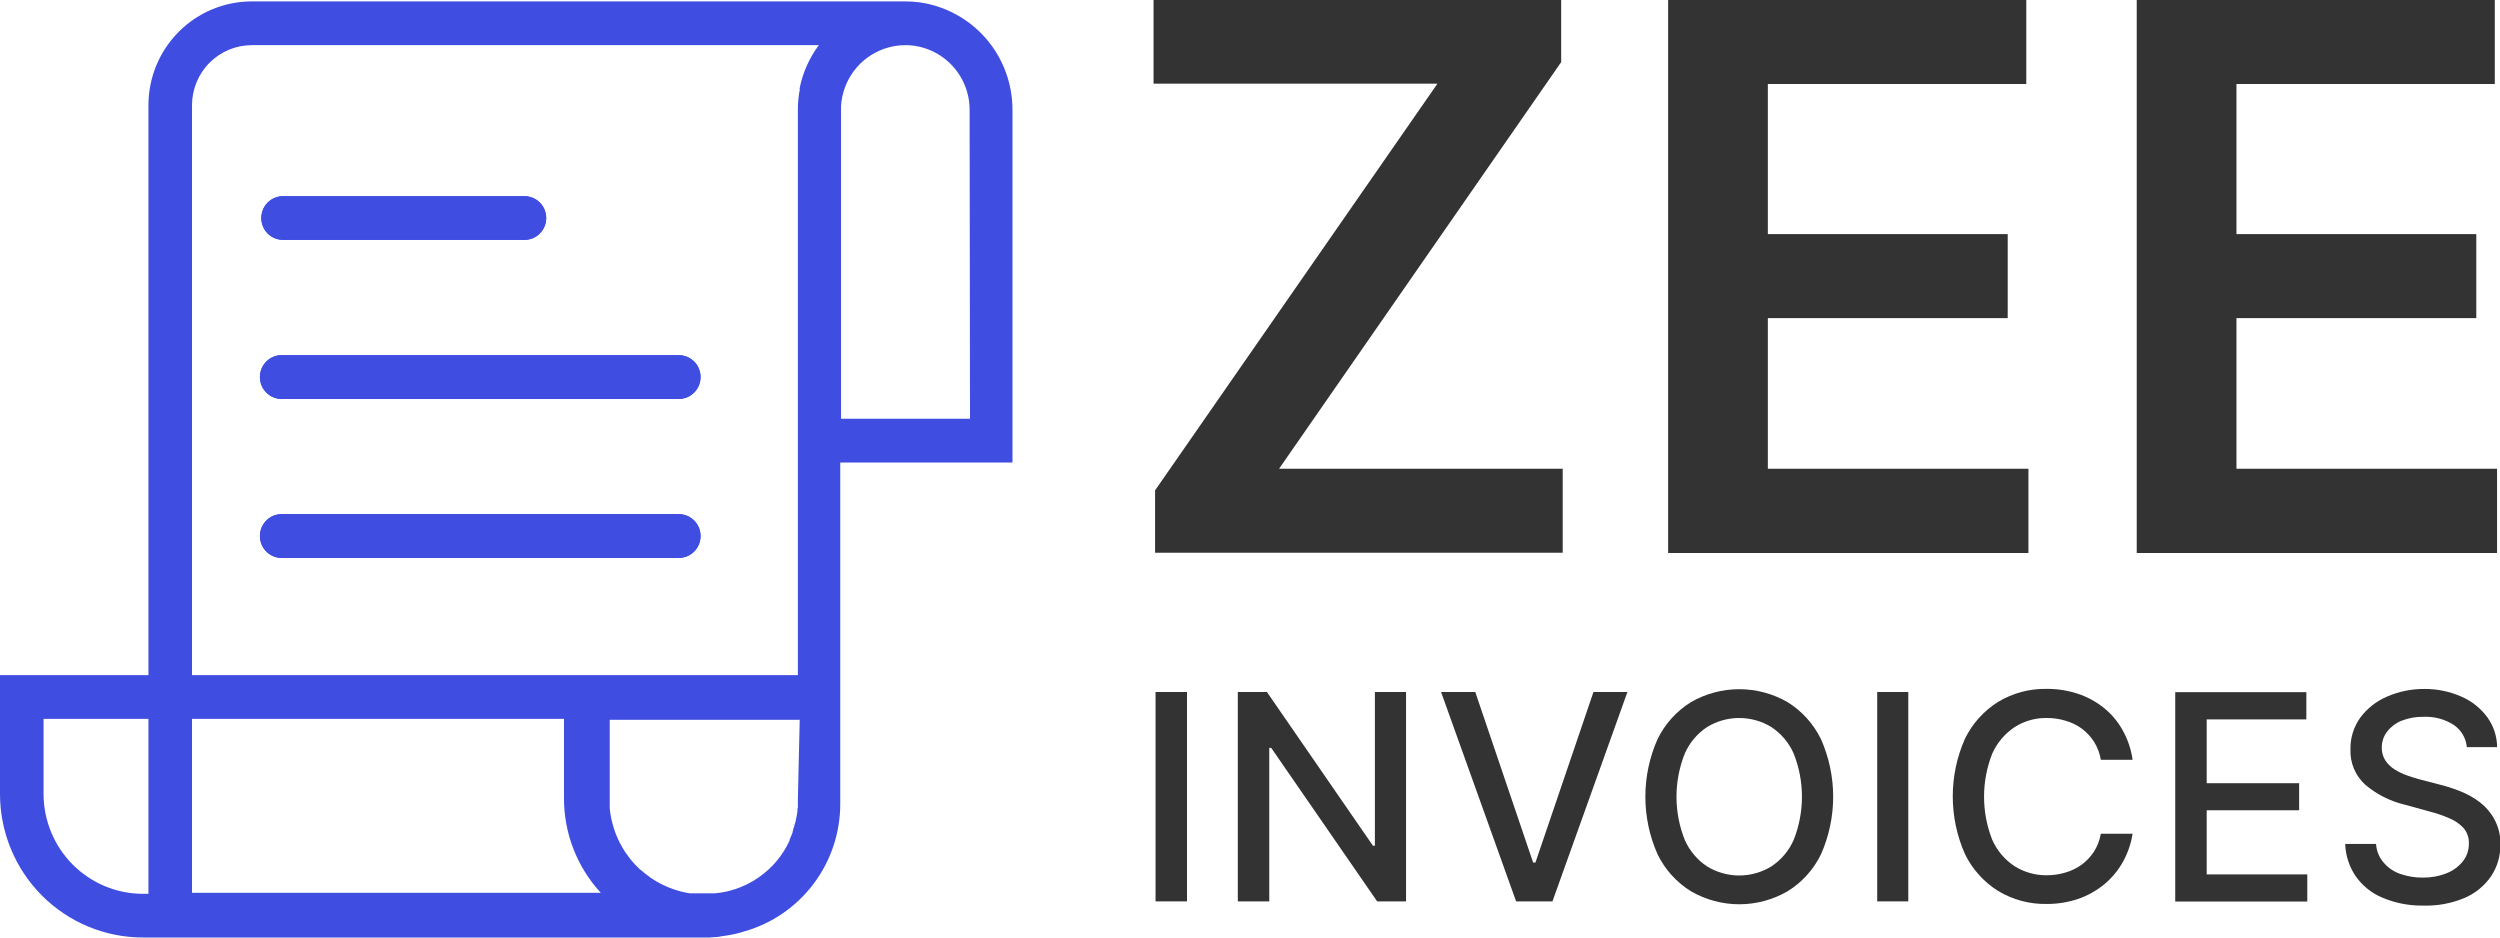 <svg width="96" height="36" viewBox="0 0 96 36" fill="none" xmlns="http://www.w3.org/2000/svg">
<g clip-path="url(#clip0_1243_43039)">
<path d="M49.116 18L59.949 2.385V-0.012H44.296V3.214H55.197L44.355 18.83V21.226H60.008V18H49.116Z" fill="#333333"/>
<path d="M67.885 18V12.216H77.096V8.99H67.885V3.226H77.809V0H64.056V21.235H77.892V18H67.885Z" fill="#333333"/>
<path d="M85.88 18V12.216H95.09V8.99H85.88V3.226H95.8V0H82.05V21.235H95.887V18H85.88Z" fill="#333333"/>
<path d="M44.373 26.573V34.613H45.581V26.573H44.373Z" fill="#333333"/>
<path d="M52.796 26.573V32.477H52.722L48.65 26.573H47.532V34.613H48.74V28.718H48.814L52.883 34.613H53.992V26.573H52.796Z" fill="#333333"/>
<path d="M61.189 26.573L58.961 33.121H58.872L56.65 26.573H55.337L58.219 34.613H59.614L62.493 26.573H61.189Z" fill="#333333"/>
<path d="M69.925 28.383C69.639 27.796 69.193 27.303 68.64 26.96C68.076 26.636 67.437 26.465 66.788 26.465C66.138 26.465 65.499 26.636 64.936 26.96C64.382 27.303 63.936 27.796 63.65 28.383C63.341 29.078 63.182 29.831 63.182 30.593C63.182 31.355 63.341 32.108 63.65 32.804C63.935 33.391 64.381 33.884 64.936 34.227C65.499 34.552 66.138 34.724 66.788 34.724C67.438 34.724 68.076 34.552 68.64 34.227C69.194 33.886 69.64 33.393 69.925 32.807C70.234 32.111 70.394 31.357 70.394 30.595C70.394 29.832 70.234 29.079 69.925 28.383ZM68.879 32.25C68.697 32.666 68.398 33.021 68.019 33.271C67.648 33.498 67.221 33.619 66.786 33.619C66.351 33.619 65.924 33.498 65.553 33.271C65.174 33.021 64.876 32.666 64.694 32.25C64.272 31.187 64.272 30.002 64.694 28.94C64.876 28.523 65.174 28.168 65.553 27.918C65.924 27.691 66.351 27.571 66.786 27.571C67.221 27.571 67.648 27.691 68.019 27.918C68.398 28.168 68.697 28.523 68.879 28.94C69.3 30.002 69.3 31.187 68.879 32.25Z" fill="#333333"/>
<path d="M72.085 26.573V34.613H73.278V26.573H72.085Z" fill="#333333"/>
<path d="M80.407 32.705C80.28 32.898 80.12 33.067 79.935 33.205C79.747 33.339 79.537 33.44 79.315 33.505C79.081 33.575 78.838 33.611 78.593 33.61C78.158 33.615 77.73 33.494 77.361 33.262C76.981 33.013 76.682 32.658 76.499 32.241C76.084 31.182 76.084 30.004 76.499 28.946C76.684 28.529 76.983 28.173 77.361 27.921C77.73 27.686 78.159 27.564 78.596 27.571C78.843 27.569 79.088 27.606 79.324 27.678C79.545 27.742 79.754 27.843 79.941 27.978C80.127 28.118 80.287 28.291 80.413 28.487C80.544 28.697 80.632 28.931 80.672 29.176H81.892C81.835 28.771 81.703 28.381 81.501 28.026C81.316 27.695 81.068 27.404 80.771 27.169C80.474 26.934 80.137 26.753 79.777 26.636C79.392 26.511 78.989 26.449 78.584 26.453C77.934 26.442 77.294 26.613 76.735 26.948C76.183 27.291 75.738 27.784 75.453 28.37C75.145 29.066 74.986 29.82 74.986 30.581C74.986 31.343 75.145 32.096 75.453 32.792C75.737 33.378 76.18 33.871 76.732 34.215C77.292 34.551 77.935 34.724 78.587 34.712C79.001 34.715 79.412 34.65 79.804 34.517C80.166 34.392 80.504 34.203 80.8 33.96C81.09 33.721 81.332 33.431 81.516 33.103C81.704 32.766 81.831 32.398 81.892 32.016H80.672C80.63 32.261 80.54 32.495 80.407 32.705Z" fill="#333333"/>
<path d="M84.737 33.577V31.114H88.287V30.075H84.737V27.625H88.564V26.579H83.529V34.619H88.6V33.577H84.737Z" fill="#333333"/>
<path d="M95.785 31.462C95.648 31.207 95.459 30.985 95.23 30.809C95.001 30.635 94.749 30.493 94.482 30.386C94.226 30.284 93.964 30.198 93.697 30.132L92.916 29.928C92.758 29.886 92.597 29.838 92.427 29.775C92.26 29.717 92.101 29.639 91.952 29.545C91.81 29.456 91.688 29.338 91.594 29.197C91.503 29.049 91.456 28.877 91.46 28.703C91.46 28.487 91.529 28.277 91.657 28.104C91.802 27.915 91.995 27.768 92.215 27.678C92.486 27.571 92.776 27.519 93.068 27.526C93.469 27.508 93.866 27.613 94.207 27.825C94.353 27.921 94.476 28.048 94.566 28.198C94.656 28.348 94.711 28.517 94.726 28.691H95.889C95.887 28.279 95.755 27.877 95.514 27.544C95.261 27.2 94.922 26.928 94.532 26.756C94.08 26.554 93.59 26.452 93.095 26.456C92.597 26.452 92.104 26.554 91.648 26.756C91.244 26.93 90.893 27.208 90.631 27.562C90.38 27.915 90.249 28.341 90.258 28.775C90.247 29.027 90.292 29.279 90.389 29.513C90.486 29.747 90.633 29.956 90.819 30.126C91.257 30.501 91.779 30.766 92.34 30.899L93.286 31.159C93.55 31.226 93.808 31.314 94.058 31.423C94.264 31.506 94.449 31.634 94.601 31.797C94.743 31.963 94.815 32.178 94.804 32.396C94.808 32.644 94.726 32.886 94.571 33.079C94.405 33.284 94.188 33.441 93.942 33.535C93.651 33.649 93.341 33.705 93.029 33.7C92.738 33.702 92.448 33.655 92.173 33.559C91.927 33.476 91.707 33.328 91.538 33.13C91.361 32.93 91.256 32.676 91.24 32.408H90.055C90.071 32.857 90.213 33.291 90.467 33.66C90.727 34.024 91.083 34.307 91.496 34.475C91.988 34.681 92.517 34.783 93.05 34.775C93.599 34.792 94.145 34.69 94.652 34.475C95.061 34.298 95.411 34.009 95.663 33.64C95.9 33.28 96.022 32.857 96.015 32.426C96.025 32.09 95.945 31.757 95.785 31.462Z" fill="#333333"/>
<path d="M30.417 31.878L30.396 31.941C30.395 31.95 30.395 31.959 30.396 31.968C30.402 31.938 30.402 31.908 30.417 31.878Z" fill="#3F4DE1"/>
<path d="M30.495 31.633C30.488 31.664 30.479 31.695 30.468 31.725L30.486 31.654L30.495 31.633Z" fill="#3F4DE1"/>
<path d="M30.62 30.848C30.624 30.91 30.624 30.972 30.62 31.034C30.62 31.072 30.62 31.108 30.605 31.147C30.614 31.094 30.62 31.04 30.623 30.986C30.625 30.94 30.624 30.894 30.62 30.848Z" fill="#3F4DE1"/>
<path d="M30.626 30.659V30.719C30.626 30.755 30.626 30.788 30.626 30.824C30.628 30.832 30.628 30.84 30.626 30.848C30.623 30.785 30.626 30.722 30.626 30.659Z" fill="#3F4DE1"/>
<path d="M20.974 8.372C20.974 8.595 20.886 8.808 20.73 8.966C20.573 9.123 20.361 9.211 20.139 9.211H10.869C10.648 9.211 10.435 9.123 10.278 8.966C10.122 8.808 10.034 8.595 10.034 8.372C10.034 8.15 10.122 7.937 10.278 7.779C10.435 7.622 10.648 7.534 10.869 7.534H20.139C20.361 7.534 20.573 7.622 20.73 7.779C20.886 7.937 20.974 8.15 20.974 8.372Z" fill="#3F4DE1"/>
<path d="M26.901 20.585C26.901 20.808 26.812 21.021 26.656 21.178C26.499 21.335 26.287 21.424 26.065 21.424H10.869C10.755 21.431 10.64 21.414 10.533 21.375C10.425 21.336 10.327 21.275 10.244 21.196C10.161 21.118 10.095 21.023 10.049 20.917C10.004 20.812 9.981 20.698 9.981 20.584C9.981 20.469 10.004 20.355 10.049 20.25C10.095 20.145 10.161 20.05 10.244 19.971C10.327 19.892 10.425 19.831 10.533 19.792C10.64 19.753 10.755 19.737 10.869 19.743H26.065C26.175 19.743 26.284 19.765 26.386 19.808C26.487 19.85 26.579 19.912 26.657 19.99C26.735 20.068 26.796 20.161 26.838 20.263C26.88 20.365 26.901 20.475 26.901 20.585Z" fill="#3F4DE1"/>
<path d="M26.901 14.477C26.901 14.588 26.88 14.697 26.838 14.799C26.796 14.901 26.735 14.994 26.657 15.072C26.579 15.15 26.487 15.213 26.386 15.255C26.284 15.297 26.175 15.319 26.065 15.319H10.869C10.755 15.326 10.64 15.309 10.533 15.27C10.425 15.231 10.327 15.17 10.244 15.091C10.161 15.013 10.095 14.918 10.049 14.812C10.004 14.707 9.981 14.594 9.981 14.479C9.981 14.364 10.004 14.251 10.049 14.145C10.095 14.04 10.161 13.945 10.244 13.866C10.327 13.787 10.425 13.727 10.533 13.688C10.64 13.648 10.755 13.632 10.869 13.639H26.065C26.287 13.639 26.499 13.727 26.656 13.884C26.812 14.041 26.901 14.255 26.901 14.477Z" fill="#3F4DE1"/>
<path d="M35.309 0.09C35.129 0.066 34.947 0.054 34.766 0.054H9.67C8.617 0.054 7.607 0.474 6.863 1.222C6.118 1.969 5.7 2.984 5.7 4.041V25.926H0V30.488C0 31.95 0.578 33.352 1.607 34.386C2.637 35.419 4.033 36 5.488 36H26.963H27.238L27.449 35.985C27.554 35.985 27.658 35.964 27.748 35.946C27.983 35.918 28.215 35.872 28.443 35.808L28.574 35.769C29.638 35.468 30.575 34.824 31.242 33.938C31.909 33.052 32.268 31.971 32.266 30.86V17.76H38.879V4.221C38.881 3.215 38.521 2.243 37.865 1.483C37.208 0.724 36.3 0.229 35.309 0.09ZM5.7 34.323H5.488C4.476 34.321 3.506 33.916 2.791 33.198C2.076 32.479 1.674 31.505 1.673 30.488V27.604H5.7V34.323ZM7.373 34.284V27.604H21.657V30.659C21.656 32.003 22.161 33.298 23.071 34.284H7.373ZM30.638 30.719C30.638 30.755 30.638 30.788 30.638 30.824C30.639 30.832 30.639 30.84 30.638 30.848C30.642 30.91 30.642 30.972 30.638 31.034C30.638 31.072 30.638 31.108 30.623 31.147C30.608 31.255 30.59 31.36 30.566 31.465C30.566 31.501 30.551 31.537 30.54 31.573C30.528 31.609 30.54 31.612 30.525 31.633C30.517 31.664 30.508 31.695 30.498 31.726L30.471 31.809C30.468 31.824 30.463 31.838 30.456 31.851V31.878L30.435 31.941C30.434 31.95 30.434 31.959 30.435 31.968C30.428 31.98 30.423 31.993 30.42 32.007C30.411 32.023 30.404 32.04 30.399 32.058L30.375 32.118L30.349 32.175C30.343 32.194 30.335 32.212 30.325 32.229V32.247V32.265C30.061 32.85 29.639 33.35 29.108 33.709L28.929 33.825L28.884 33.849C28.851 33.87 28.816 33.889 28.78 33.906C28.724 33.939 28.666 33.968 28.607 33.993L28.449 34.062L28.314 34.113L28.276 34.128L28.061 34.194C27.851 34.252 27.637 34.289 27.42 34.305H27.235H27.047H26.859H26.734H26.638H26.516H26.492L26.304 34.269C26.226 34.254 26.148 34.235 26.072 34.212C26.012 34.197 25.953 34.179 25.895 34.158L25.699 34.086L25.591 34.041C25.371 33.946 25.162 33.828 24.965 33.691L24.783 33.553C24.723 33.507 24.665 33.458 24.61 33.406H24.595C24.544 33.358 24.494 33.31 24.446 33.259C24.391 33.206 24.339 33.15 24.291 33.091C24.243 33.038 24.195 32.978 24.154 32.921C24.107 32.863 24.063 32.803 24.022 32.741C23.995 32.702 23.972 32.663 23.948 32.624C23.924 32.585 23.9 32.546 23.879 32.507C23.828 32.42 23.784 32.334 23.742 32.244C23.709 32.176 23.679 32.107 23.652 32.037C23.626 31.968 23.602 31.899 23.578 31.827C23.554 31.755 23.533 31.683 23.515 31.609C23.466 31.421 23.432 31.23 23.414 31.037C23.414 30.923 23.414 30.809 23.414 30.695V27.64H30.709L30.638 30.719ZM30.715 3.415C30.664 3.678 30.638 3.946 30.638 4.215V25.926H7.373V4.041C7.373 3.429 7.615 2.843 8.046 2.41C8.477 1.977 9.061 1.734 9.67 1.734H31.443C31.073 2.232 30.819 2.806 30.701 3.415H30.715ZM37.248 16.08H32.296V4.074C32.325 3.582 32.499 3.109 32.796 2.717C33.093 2.324 33.499 2.029 33.964 1.869C34.221 1.78 34.491 1.734 34.763 1.734C35.418 1.734 36.046 1.996 36.509 2.461C36.972 2.926 37.233 3.557 37.233 4.215L37.248 16.08Z" fill="#3F4DE1"/>
<path d="M30.417 31.878L30.396 31.941C30.395 31.95 30.395 31.959 30.396 31.968C30.402 31.938 30.402 31.908 30.417 31.878Z" fill="#3F4DE1"/>
<path d="M30.495 31.633C30.488 31.664 30.479 31.695 30.468 31.725L30.486 31.654L30.495 31.633Z" fill="#3F4DE1"/>
<path d="M30.62 30.848C30.624 30.91 30.624 30.972 30.62 31.034C30.62 31.072 30.62 31.108 30.605 31.147C30.614 31.094 30.62 31.04 30.623 30.986C30.625 30.94 30.624 30.894 30.62 30.848Z" fill="#3F4DE1"/>
<path d="M30.626 30.659V30.719C30.626 30.755 30.626 30.788 30.626 30.824C30.628 30.832 30.628 30.84 30.626 30.848C30.623 30.785 30.626 30.722 30.626 30.659Z" fill="#3F4DE1"/>
<path d="M30.495 31.633C30.488 31.664 30.479 31.695 30.468 31.725L30.486 31.654L30.495 31.633Z" fill="#3F4DE1"/>
<path d="M30.62 30.848C30.624 30.91 30.624 30.972 30.62 31.034C30.62 31.072 30.62 31.108 30.605 31.147C30.614 31.094 30.62 31.04 30.623 30.986C30.625 30.94 30.624 30.894 30.62 30.848Z" fill="#3F4DE1"/>
<path d="M20.974 8.372C20.974 8.595 20.886 8.808 20.73 8.966C20.573 9.123 20.361 9.211 20.139 9.211H10.869C10.648 9.211 10.435 9.123 10.278 8.966C10.122 8.808 10.034 8.595 10.034 8.372C10.034 8.15 10.122 7.937 10.278 7.779C10.435 7.622 10.648 7.534 10.869 7.534H20.139C20.361 7.534 20.573 7.622 20.73 7.779C20.886 7.937 20.974 8.15 20.974 8.372Z" fill="#3F4DE1"/>
<path d="M26.901 14.477C26.901 14.588 26.88 14.697 26.838 14.799C26.796 14.901 26.735 14.994 26.657 15.072C26.579 15.15 26.487 15.213 26.386 15.255C26.284 15.297 26.175 15.319 26.065 15.319H10.869C10.755 15.326 10.64 15.309 10.533 15.27C10.425 15.231 10.327 15.17 10.244 15.091C10.161 15.013 10.095 14.918 10.049 14.812C10.004 14.707 9.981 14.594 9.981 14.479C9.981 14.364 10.004 14.251 10.049 14.145C10.095 14.04 10.161 13.945 10.244 13.866C10.327 13.787 10.425 13.727 10.533 13.688C10.64 13.648 10.755 13.632 10.869 13.639H26.065C26.287 13.639 26.499 13.727 26.656 13.884C26.812 14.041 26.901 14.255 26.901 14.477Z" fill="#3F4DE1"/>
<path d="M26.901 20.585C26.901 20.808 26.812 21.021 26.656 21.178C26.499 21.335 26.287 21.424 26.065 21.424H10.869C10.755 21.431 10.64 21.414 10.533 21.375C10.425 21.336 10.327 21.275 10.244 21.196C10.161 21.118 10.095 21.023 10.049 20.917C10.004 20.812 9.981 20.698 9.981 20.584C9.981 20.469 10.004 20.355 10.049 20.25C10.095 20.145 10.161 20.05 10.244 19.971C10.327 19.892 10.425 19.831 10.533 19.792C10.64 19.753 10.755 19.737 10.869 19.743H26.065C26.175 19.743 26.284 19.765 26.386 19.808C26.487 19.85 26.579 19.912 26.657 19.99C26.735 20.068 26.796 20.161 26.838 20.263C26.88 20.365 26.901 20.475 26.901 20.585Z" fill="#3F4DE1"/>
<path d="M30.611 30.986C30.611 30.986 30.611 31.019 30.611 31.034C30.611 31.049 30.611 31.108 30.596 31.147C30.604 31.094 30.609 31.04 30.611 30.986Z" fill="#3F4DE1"/>
</g>
<defs>
<clipPath id="clip0_1243_43039">
<rect width="96" height="36" fill="white"/>
</clipPath>
</defs>
</svg>
